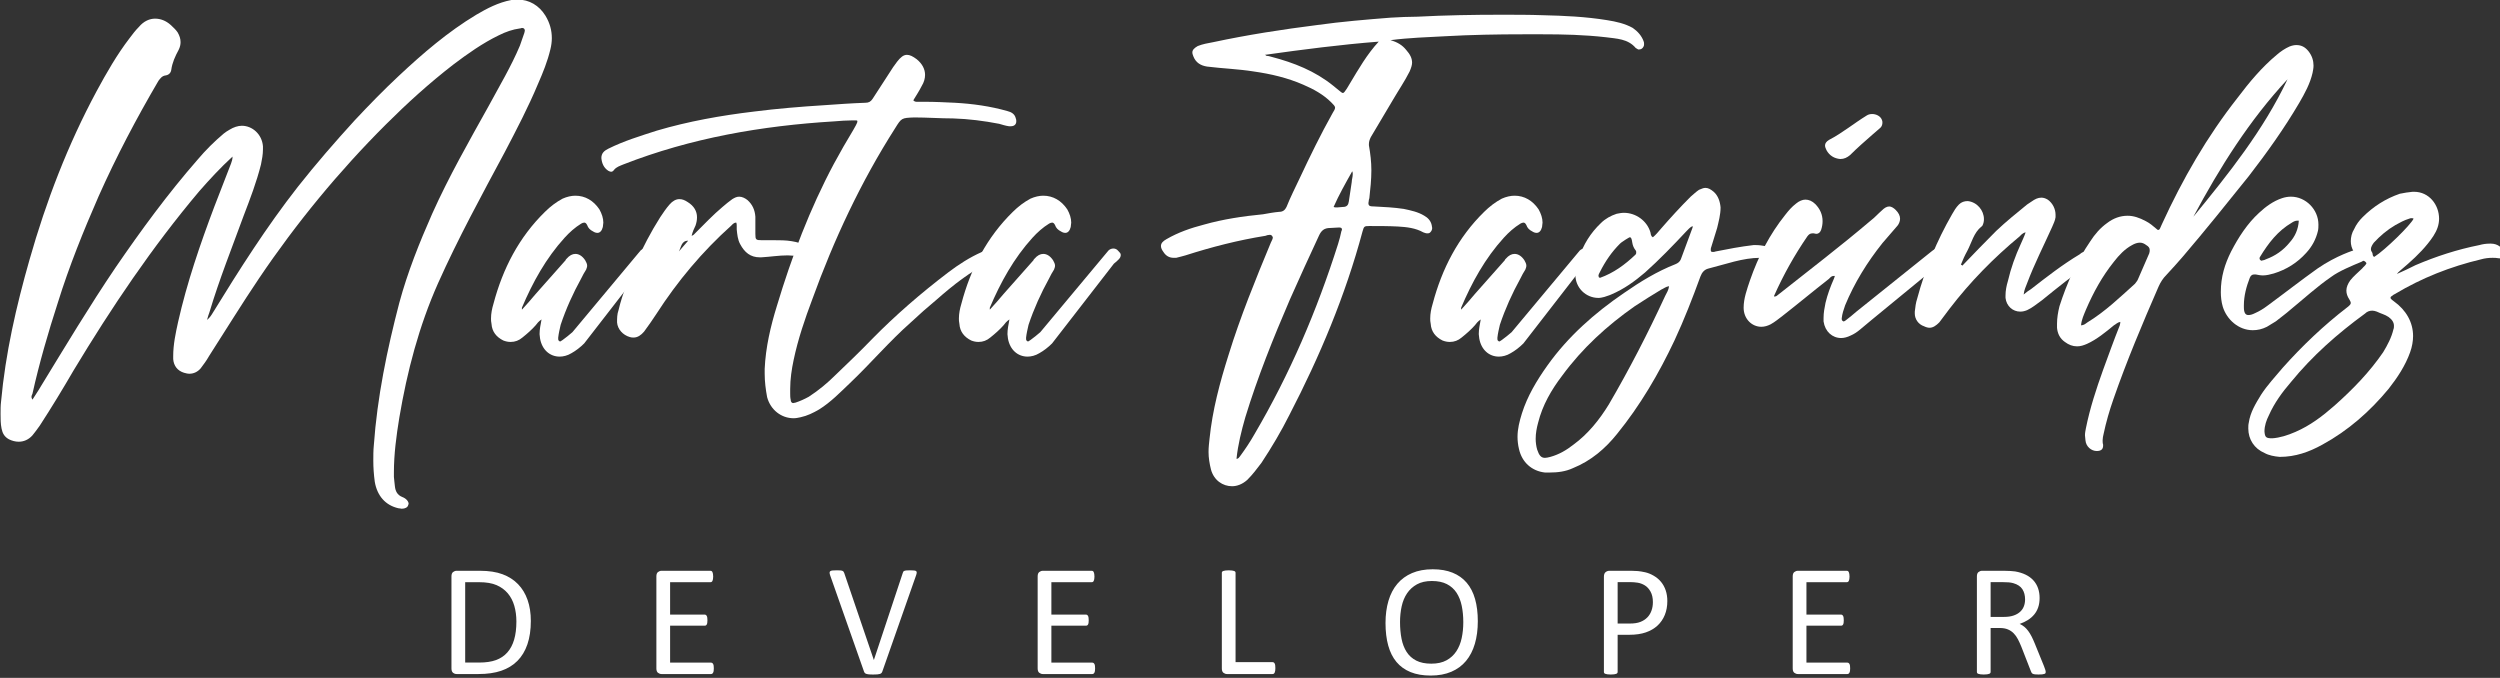 <?xml version="1.0" encoding="UTF-8" standalone="no"?>
<!DOCTYPE svg PUBLIC "-//W3C//DTD SVG 1.1//EN" "http://www.w3.org/Graphics/SVG/1.1/DTD/svg11.dtd">
<svg width="638" height="173" viewBox="0 0 638 173" version="1.1" xmlns="http://www.w3.org/2000/svg" xmlns:xlink="http://www.w3.org/1999/xlink" xml:space="preserve" xmlns:serif="http://www.serif.com/" style="fill-rule:evenodd;clip-rule:evenodd;stroke-linejoin:round;stroke-miterlimit:2;" fill="white">
    <rect x="0" y="0" width="638" height="173" fill="#333333" stroke="none"/>
    <g transform="matrix(1,0,0,1,-3015.11,-494.763)">
        <g transform="matrix(0.639,0,0,1,2959.69,419.434)">
            <g transform="matrix(0.632,0,0,0.34,-162.895,-1.389)">
                <path d="M541.927,343.162C541.927,345.731 541.307,346.833 540.998,348.301C537.588,358.948 533.869,369.961 530.46,380.608C521.472,408.876 513.104,437.878 507.526,467.248C505.976,475.691 504.426,484.135 504.426,492.946L504.426,495.149C504.736,500.288 507.216,503.959 511.245,505.428C512.484,505.795 513.414,506.162 514.654,506.162C517.443,506.162 519.923,504.694 521.782,502.124C523.642,499.187 525.501,496.25 527.051,492.946C537.588,473.489 547.816,453.664 558.663,434.574C582.217,393.09 609.181,354.175 638.934,318.932C652.26,303.146 666.207,288.094 681.393,274.143C690.381,266.067 699.989,257.99 710.216,252.116C714.555,249.546 718.894,247.711 723.543,246.977C724.163,246.977 724.473,246.61 724.783,246.61C726.022,246.61 726.642,247.344 726.642,248.812C726.642,249.179 726.332,249.546 726.332,250.281C725.403,253.585 724.473,256.522 723.543,259.826C717.964,275.612 710.526,290.297 703.708,305.348C691.311,331.781 678.604,358.213 668.067,386.114C660.009,407.774 652.57,429.801 647.302,452.93C639.554,488.173 633.355,523.784 631.186,560.128C630.876,563.8 630.876,567.838 630.876,571.509C630.876,576.649 631.186,581.788 631.805,587.295C633.355,597.942 638.624,604.917 646.682,607.12C647.612,607.12 648.231,607.487 648.851,607.487C651.021,607.487 652.57,606.385 652.88,604.917C652.88,604.55 653.19,604.183 653.19,603.816C653.19,601.98 651.641,599.777 649.161,598.676C646.062,597.207 644.822,594.27 644.512,590.599C644.202,588.397 644.202,586.194 643.892,583.624L643.892,580.32C643.892,566.369 645.442,552.786 647.302,539.203C652.26,504.326 659.699,470.552 671.786,438.245C684.493,404.47 699.369,372.164 713.935,339.858C721.374,322.97 728.812,306.083 735.01,288.461C738.109,280.017 740.899,271.941 742.758,262.763C743.378,259.826 743.688,256.889 743.688,254.319C743.688,248.445 742.448,242.938 739.659,237.432C735.63,229.722 729.432,225.317 721.993,225.317C720.754,225.317 719.204,225.317 717.964,225.684C709.906,227.519 702.778,231.925 695.96,236.697C677.984,249.546 662.178,265.7 646.992,282.587C637.384,293.234 628.086,304.614 619.098,315.995C606.702,332.148 594.614,348.668 583.147,365.923C563.312,396.027 546.266,427.966 529.53,460.272C528.601,462.108 527.671,463.943 525.811,465.779C526.431,463.209 526.741,461.741 527.361,459.905C533.559,435.308 541.617,411.446 549.056,387.216C553.085,374.734 557.114,362.252 559.903,349.035C560.523,345.364 561.143,341.693 561.143,337.655L561.143,335.452C560.523,326.274 554.324,320.033 547.816,320.033C545.336,320.033 542.547,321.135 540.068,322.97C538.828,323.704 537.588,324.806 536.349,325.907C530.46,331.781 524.881,338.389 519.923,345.364C501.017,371.063 484.281,398.229 468.165,426.13C451.429,455.5 436.243,485.603 420.747,515.707C419.197,519.011 417.338,521.948 415.478,525.619C415.168,524.885 414.858,524.151 414.858,523.784C414.858,522.682 415.168,521.948 415.478,521.214C419.817,498.085 425.396,475.324 431.594,452.563C438.722,425.396 447.71,398.964 457.318,372.898C468.475,343.162 481.182,314.526 495.129,286.258C496.368,284.423 497.298,282.587 499.778,282.22C501.637,281.853 502.877,280.384 503.187,278.182C503.807,272.675 505.666,267.902 507.836,263.13C508.765,260.927 509.075,259.092 509.075,257.256C509.075,254.686 508.455,252.483 507.216,249.914C505.976,247.711 504.426,246.242 502.877,244.407C499.778,241.103 496.368,239.634 492.959,239.634C489.55,239.634 485.831,241.47 482.732,245.875C480.562,248.445 478.703,251.382 476.843,254.319C468.785,266.801 462.277,280.384 456.078,293.968C437.793,334.351 424.156,376.569 413.619,420.624C405.251,455.5 398.432,490.743 395.643,527.088C395.333,530.025 395.333,532.962 395.333,536.266C395.333,539.937 395.333,543.608 395.953,547.279C396.573,550.95 397.812,553.52 400.602,555.356C402.461,556.457 404.631,557.192 406.8,557.192C409.9,557.192 412.999,555.723 415.478,552.419C417.028,550.216 418.577,547.646 420.127,545.077C427.565,531.493 434.693,517.543 441.512,503.592C465.376,456.601 491.1,411.078 520.852,369.227C527.361,360.416 534.179,351.605 541.927,343.162Z" style="fill-rule:nonzero;"/>
                <path d="M724.783,458.07L724.783,456.601C731.601,437.511 739.969,419.522 751.746,404.103C754.845,400.065 758.255,396.394 762.284,393.457C762.903,393.09 763.523,392.723 764.143,392.723C764.763,392.723 765.383,393.09 766.003,394.558C766.623,396.761 767.862,398.229 769.722,399.331C770.652,400.065 771.581,400.432 772.511,400.432C774.061,400.432 775.3,398.964 775.92,396.027C775.92,394.925 776.23,393.824 776.23,392.723C776.23,389.418 775.3,386.114 773.751,382.81C770.032,376.202 764.763,372.531 758.564,372.531C756.085,372.531 753.296,373.265 750.506,374.734C746.477,377.304 742.758,380.608 739.349,384.646C722.923,403.736 712.696,427.232 706.807,453.664C705.877,457.335 705.257,461.007 705.257,464.678C705.257,465.779 705.257,467.248 705.567,468.716C705.877,474.59 708.667,478.628 713.006,481.198C714.555,481.932 716.105,482.299 717.654,482.299C720.444,482.299 722.923,481.198 725.093,478.995C728.192,476.058 730.981,473.121 733.461,469.817C734.39,468.349 735.32,466.88 737.18,465.412C736.56,469.45 735.94,472.754 735.94,476.425C735.94,477.527 736.25,478.628 736.25,479.73C737.49,488.173 742.448,493.313 748.647,493.313C750.816,493.313 753.606,492.579 756.085,490.743C758.874,488.908 761.664,486.338 764.143,483.401L803.194,423.56C804.433,422.459 805.363,421.358 806.293,420.256C807.223,419.155 807.533,418.054 807.533,416.952C807.533,415.851 806.913,415.117 805.983,414.015C805.053,412.547 803.813,412.18 802.884,412.18C801.954,412.18 800.714,412.547 799.784,413.648L756.705,474.957C754.535,477.16 752.676,478.995 750.506,480.831C749.887,481.198 749.267,481.932 748.957,481.932C748.647,481.932 748.647,481.932 748.337,481.565C747.717,481.198 747.717,480.464 747.717,480.097L747.717,478.995C748.027,475.691 748.647,472.754 749.267,469.45C752.676,457.335 757.015,445.955 762.284,434.574C763.213,432.371 764.143,430.169 765.383,427.966C765.693,426.865 766.003,426.13 766.003,425.029C766.003,423.56 765.383,422.459 764.763,420.991C762.903,417.687 760.734,416.218 758.564,416.218C756.705,416.218 754.845,417.319 752.986,419.889C752.676,420.256 752.366,420.624 752.366,420.991C746.168,429.434 739.659,437.878 733.461,446.322C730.671,450.36 727.882,454.031 724.783,458.07Z" style="fill-rule:nonzero;"/>
                <path d="M860.22,392.723C860.53,393.457 860.53,394.558 860.53,395.292L860.53,397.862C860.84,401.533 861.149,405.572 862.699,408.876C865.488,415.117 869.208,418.788 875.096,418.788L876.026,418.788C881.605,418.421 887.183,417.319 892.762,417.319C895.861,417.687 898.65,417.687 901.75,417.687C903.609,417.319 904.849,416.585 904.849,414.75C904.849,414.015 904.539,413.281 904.229,412.547C903.609,410.344 902.06,408.876 900.2,408.142C898.65,407.407 897.101,407.04 895.241,406.673C891.522,405.939 887.803,405.939 884.084,405.939L876.336,405.939C872.617,405.939 872.307,405.572 872.307,401.166L872.307,388.317C871.997,383.177 870.447,379.139 867.348,375.835C865.798,374.367 863.939,373.265 862.079,373.265C860.53,373.265 859.29,374 857.74,375.101C855.571,376.936 853.711,378.772 851.542,380.975C845.653,386.849 840.075,393.824 834.496,400.432C833.876,401.166 833.256,402.268 832.017,402.635C832.636,399.698 833.566,397.128 834.496,394.925C835.116,392.723 835.426,390.887 835.426,388.684C835.426,384.279 833.566,380.241 829.537,377.304C827.678,375.835 826.128,375.101 824.268,375.101C822.099,375.101 819.93,376.569 818.07,379.139C815.901,382.076 814.041,385.38 812.181,388.684C806.293,399.698 801.334,411.078 796.685,423.193C792.346,434.574 788.317,445.955 785.838,458.437C784.908,461.374 784.908,464.678 784.908,467.615C785.218,472.754 788.627,477.16 792.966,478.628C793.896,478.995 794.516,478.995 795.446,478.995C797.925,478.995 800.094,477.16 801.954,474.59C804.743,470.184 807.223,465.779 809.702,461.374C823.029,436.777 838.835,414.383 857.12,394.925C857.74,394.191 858.67,392.723 860.22,392.723ZM829.847,406.306C827.988,408.876 825.818,411.813 823.959,414.383C825.508,411.078 825.508,406.306 829.847,406.306Z" style="fill-rule:nonzero;"/>
                <path d="M972.102,300.943C973.962,297.272 975.822,293.968 977.371,290.297C978.921,287.36 979.541,284.423 979.541,281.853C979.541,277.447 977.681,273.409 974.272,270.105C971.793,267.902 969.933,266.801 968.073,266.801C965.904,266.801 964.044,268.637 961.875,271.941C960.945,273.409 960.325,274.51 959.396,275.979C955.057,284.056 950.718,291.765 946.379,299.842C945.139,302.044 943.899,302.779 941.73,302.779C933.052,303.146 924.374,303.88 915.696,304.614C900.82,305.716 885.943,307.184 871.377,309.387C850.612,312.324 829.847,316.729 810.012,323.704C799.475,327.743 789.247,331.414 779.329,337.288C776.85,338.756 774.99,340.592 774.99,344.263C775.3,348.301 776.54,351.605 779.329,353.808C779.949,354.175 780.569,354.542 781.189,354.542C781.809,354.542 782.429,354.175 783.049,353.074C784.598,350.871 786.768,350.137 788.937,349.035C831.707,329.211 876.336,320.033 922.205,316.729C925.924,316.362 929.953,315.995 933.672,315.995L935.531,315.995C936.461,315.995 936.771,315.995 936.771,316.729C936.771,317.463 936.461,318.198 935.841,319.666C935.221,320.767 934.912,321.869 934.292,322.97C929.953,331.414 925.924,339.858 921.895,348.668C906.708,382.443 895.241,418.421 885.943,455.133C881.914,470.552 878.815,486.338 878.195,502.491L878.195,506.162C878.195,512.036 878.815,517.91 879.745,523.784C881.914,533.329 888.733,539.57 896.481,539.57C898.03,539.57 899.27,539.203 900.82,538.836C905.159,537.734 908.878,535.532 912.597,532.962C920.035,527.455 925.924,520.113 932.122,513.137C945.139,498.453 956.916,481.932 970.553,467.615C975.822,461.741 981.09,456.234 986.669,450.727C997.206,439.714 1008.05,429.434 1020.76,422.092C1021.07,421.725 1021.69,421.725 1022,421.358C1023.24,420.256 1023.55,419.522 1023.55,418.421C1023.55,417.319 1023.24,416.218 1022.31,415.484C1021.07,414.383 1019.83,413.648 1018.59,413.648C1017.66,413.648 1016.73,414.015 1015.49,414.75C1007.74,418.788 1000.62,424.295 994.107,430.169C977.061,445.588 960.945,462.108 946.069,480.097C938.631,489.275 930.882,498.085 923.134,506.896C917.866,513.137 912.287,518.644 906.089,523.417C903.299,525.252 900.51,526.721 897.721,527.822C897.101,527.822 896.791,528.189 896.171,528.189C895.241,528.189 894.621,527.088 894.621,525.619C894.311,524.151 894.311,522.315 894.311,520.847L894.311,517.543C894.311,510.2 895.241,502.858 896.481,495.883C899.27,480.097 903.609,465.045 908.258,450.36C921.895,405.572 938.941,362.252 960.635,321.869C964.664,314.159 964.664,314.159 972.722,313.792C980.78,313.792 989.148,314.526 997.206,314.526C1007.12,314.893 1016.73,316.362 1026.34,318.565C1028.51,319.299 1030.37,320.033 1032.54,320.4L1033.78,320.4C1035.95,320.4 1037.19,318.932 1037.19,316.729C1037.19,315.995 1037.19,315.261 1036.88,314.526C1036.26,311.222 1034.09,309.754 1031.61,309.02C1020.76,305.348 1009.6,303.513 998.446,302.779C991.938,302.411 985.739,302.044 979.231,302.044L974.582,302.044C973.652,302.044 973.032,302.044 972.102,300.943Z" style="fill-rule:nonzero;"/>
                <path d="M1020.45,458.07L1020.45,456.601C1027.27,437.511 1035.64,419.522 1047.41,404.103C1050.51,400.065 1053.92,396.394 1057.95,393.457C1058.57,393.09 1059.19,392.723 1059.81,392.723C1060.43,392.723 1061.05,393.09 1061.67,394.558C1062.29,396.761 1063.53,398.229 1065.39,399.331C1066.32,400.065 1067.25,400.432 1068.18,400.432C1069.73,400.432 1070.97,398.964 1071.59,396.027C1071.59,394.925 1071.9,393.824 1071.9,392.723C1071.9,389.418 1070.97,386.114 1069.42,382.81C1065.7,376.202 1060.43,372.531 1054.23,372.531C1051.75,372.531 1048.96,373.265 1046.17,374.734C1042.14,377.304 1038.43,380.608 1035.02,384.646C1018.59,403.736 1008.36,427.232 1002.48,453.664C1001.55,457.335 1000.93,461.007 1000.93,464.678C1000.93,465.779 1000.93,467.248 1001.24,468.716C1001.55,474.59 1004.34,478.628 1008.67,481.198C1010.22,481.932 1011.77,482.299 1013.32,482.299C1016.11,482.299 1018.59,481.198 1020.76,478.995C1023.86,476.058 1026.65,473.121 1029.13,469.817C1030.06,468.349 1030.99,466.88 1032.85,465.412C1032.23,469.45 1031.61,472.754 1031.61,476.425C1031.61,477.527 1031.92,478.628 1031.92,479.73C1033.16,488.173 1038.12,493.313 1044.32,493.313C1046.48,493.313 1049.27,492.579 1051.75,490.743C1054.54,488.908 1057.33,486.338 1059.81,483.401L1098.86,423.56C1100.1,422.459 1101.03,421.358 1101.96,420.256C1102.89,419.155 1103.2,418.054 1103.2,416.952C1103.2,415.851 1102.58,415.117 1101.65,414.015C1100.72,412.547 1099.48,412.18 1098.55,412.18C1097.62,412.18 1096.38,412.547 1095.45,413.648L1052.37,474.957C1050.2,477.16 1048.34,478.995 1046.17,480.831C1045.56,481.198 1044.93,481.932 1044.62,481.932C1044.32,481.932 1044.32,481.932 1044.01,481.565C1043.38,481.198 1043.38,480.464 1043.38,480.097L1043.38,478.995C1043.69,475.691 1044.32,472.754 1044.93,469.45C1048.34,457.335 1052.68,445.955 1057.95,434.574C1058.88,432.371 1059.81,430.169 1061.05,427.966C1061.36,426.865 1061.67,426.13 1061.67,425.029C1061.67,423.56 1061.05,422.459 1060.43,420.991C1058.57,417.687 1056.4,416.218 1054.23,416.218C1052.37,416.218 1050.51,417.319 1048.65,419.889C1048.34,420.256 1048.03,420.624 1048.03,420.991C1041.84,429.434 1035.33,437.878 1029.13,446.322C1026.34,450.36 1023.55,454.031 1020.45,458.07Z" style="fill-rule:nonzero;"/>
                <path d="M1273.66,255.787C1285.44,253.952 1296.9,253.585 1308.06,252.851C1324.49,251.749 1341.22,251.382 1357.96,251.382L1369.43,251.382C1382.75,251.382 1396.08,251.749 1409.72,253.585C1416.53,254.686 1423.66,254.686 1428.62,261.661C1429.24,262.028 1429.55,262.396 1430.17,262.763L1430.79,262.763C1432.03,262.763 1432.96,262.028 1433.58,260.56C1433.89,259.826 1433.89,259.459 1433.89,258.724C1433.89,257.99 1433.89,257.256 1433.58,256.522C1432.34,252.483 1429.86,249.179 1426.76,246.61C1421.8,243.305 1416.22,241.837 1410.34,240.736C1397.01,238.166 1383.37,237.432 1370.05,237.064C1361.37,236.697 1352.38,236.697 1343.7,236.697C1326.04,236.697 1308.37,237.064 1290.7,238.166C1285.13,238.166 1279.24,238.533 1273.66,238.9C1258.16,240.368 1242.98,241.837 1227.48,244.407C1205.48,247.711 1183.47,251.749 1161.78,257.256C1158.37,257.99 1154.96,258.724 1151.86,260.193C1149.69,261.661 1148.45,263.13 1148.45,264.965C1148.45,266.067 1148.76,266.801 1149.07,267.902C1150.62,272.675 1153.72,274.878 1157.75,275.612C1167.66,277.08 1177.58,277.447 1187.19,279.283C1198.04,281.119 1208.58,284.056 1218.49,289.195C1225,292.499 1231.2,296.538 1236.16,302.411C1237.71,304.247 1238.64,305.348 1238.64,306.45C1238.64,307.551 1238.02,308.652 1237.09,310.488C1229.65,326.274 1222.83,342.794 1216.32,359.315C1213.53,366.29 1210.43,373.632 1207.95,380.975C1207.03,383.177 1205.79,384.646 1203.31,384.646C1199.9,385.013 1196.49,385.747 1193.08,386.482C1180.37,387.95 1167.98,390.153 1155.89,394.191C1147.52,396.761 1139.46,400.065 1132.02,405.205C1129.85,406.673 1128.61,408.142 1128.61,410.344C1128.61,411.813 1129.23,413.281 1130.16,414.75C1131.71,417.687 1133.88,419.155 1136.67,419.155L1138.22,419.155C1140.39,418.421 1142.25,418.054 1144.11,417.319C1160.54,411.078 1177.27,405.939 1194.63,402.635C1195.25,402.268 1196.49,401.901 1197.42,401.901C1198.04,401.901 1198.66,402.268 1198.97,403.002C1199.28,403.369 1199.28,403.736 1199.28,404.103C1199.28,405.205 1198.35,406.673 1198.04,407.774C1188.43,435.308 1178.82,463.209 1171.38,491.844C1165.81,512.77 1161.16,533.329 1159.3,554.989C1158.99,558.293 1158.68,561.597 1158.68,564.901C1158.68,569.306 1159.3,573.712 1160.23,578.117C1162.09,586.194 1167.66,590.599 1173.55,590.599C1176.65,590.599 1180.06,589.131 1183.16,585.827C1186.57,581.788 1189.36,577.383 1192.15,572.978C1198.66,561.23 1204.55,549.482 1209.81,537C1229.03,492.946 1245.15,447.423 1255.99,399.331C1256.92,395.659 1256.92,395.292 1260.33,395.292C1266.22,395.292 1272.42,395.292 1278.31,395.659C1283.89,396.027 1289.46,396.761 1294.42,400.065C1295.35,400.432 1295.97,400.799 1296.9,400.799C1297.52,400.799 1298.14,400.799 1298.76,400.065C1299.69,398.964 1300,397.862 1300,396.761C1300,396.027 1299.69,395.292 1299.69,394.558C1299.07,391.254 1297.21,389.051 1295.04,387.583C1291.02,384.646 1286.37,383.545 1282.03,382.443C1275.83,381.342 1269.63,380.975 1263.43,380.608C1260.64,380.608 1259.71,380.241 1259.71,378.038C1259.71,377.304 1260.02,376.569 1260.02,375.468C1260.02,375.101 1260.33,374.734 1260.33,374C1260.95,367.391 1261.57,360.416 1261.57,353.441C1261.57,347.2 1260.95,340.959 1260.02,334.718L1260.02,333.617C1260.02,331.781 1260.64,329.945 1261.26,328.477C1265.91,319.299 1270.56,309.754 1275.21,300.576C1278.62,293.601 1282.65,286.625 1285.75,279.283C1286.68,276.713 1287.3,274.51 1287.3,272.675C1287.3,269.371 1286.06,266.434 1283.58,263.13C1281.1,259.459 1278,257.256 1273.66,255.787ZM1176.34,570.041C1177.27,559.394 1179.44,549.115 1181.92,538.836C1189.67,508.732 1199.59,479.362 1210.12,450.36C1216.01,434.574 1222.21,418.421 1228.41,402.635C1229.96,398.596 1231.82,396.761 1235.54,396.761C1237.4,396.761 1239.26,396.394 1241.12,396.394C1242.36,396.394 1242.98,396.761 1242.98,397.862C1242.98,398.229 1242.98,398.596 1242.67,398.964C1242.05,402.268 1241.43,405.572 1240.5,408.876C1227.17,458.804 1210.12,506.162 1187.81,551.318C1185.02,557.192 1181.92,562.698 1178.51,568.205C1177.89,568.939 1177.58,570.041 1176.34,570.041ZM1266.22,256.889C1258.78,266.434 1253.51,277.447 1247.93,288.461C1247.32,289.562 1246.69,291.031 1246.08,292.132C1244.84,294.335 1244.22,295.436 1243.6,295.436C1242.98,295.436 1242.36,294.702 1240.81,293.234C1239.57,292.132 1238.64,291.031 1237.4,289.929C1225.93,278.916 1212.6,272.675 1198.35,268.269C1197.42,267.902 1196.18,267.535 1195.25,267.535C1194.94,267.168 1194.94,267.168 1194.32,266.801C1218.49,262.763 1242.36,259.092 1266.22,256.889ZM1237.71,380.975C1241.12,371.797 1245.15,363.353 1249.49,354.175C1249.8,354.909 1249.8,355.644 1249.8,356.378C1249.8,358.581 1249.17,360.416 1249.17,362.252C1248.56,367.024 1247.93,371.797 1247.32,376.936C1247.01,379.506 1246.08,380.975 1243.6,380.975C1242.36,380.975 1241.12,381.342 1239.88,381.342C1239.26,381.342 1238.33,381.342 1237.71,380.975Z" style="fill-rule:nonzero;"/>
                <path d="M1318.29,458.07L1318.29,456.601C1325.11,437.511 1333.47,419.522 1345.25,404.103C1348.35,400.065 1351.76,396.394 1355.79,393.457C1356.41,393.09 1357.03,392.723 1357.65,392.723C1358.27,392.723 1358.89,393.09 1359.51,394.558C1360.13,396.761 1361.37,398.229 1363.23,399.331C1364.16,400.065 1365.09,400.432 1366.02,400.432C1367.57,400.432 1368.81,398.964 1369.43,396.027C1369.43,394.925 1369.74,393.824 1369.74,392.723C1369.74,389.418 1368.81,386.114 1367.26,382.81C1363.54,376.202 1358.27,372.531 1352.07,372.531C1349.59,372.531 1346.8,373.265 1344.01,374.734C1339.98,377.304 1336.26,380.608 1332.85,384.646C1316.43,403.736 1306.2,427.232 1300.31,453.664C1299.38,457.335 1298.76,461.007 1298.76,464.678C1298.76,465.779 1298.76,467.248 1299.07,468.716C1299.38,474.59 1302.17,478.628 1306.51,481.198C1308.06,481.932 1309.61,482.299 1311.16,482.299C1313.95,482.299 1316.43,481.198 1318.6,478.995C1321.7,476.058 1324.49,473.121 1326.97,469.817C1327.9,468.349 1328.83,466.88 1330.68,465.412C1330.07,469.45 1329.44,472.754 1329.44,476.425C1329.44,477.527 1329.76,478.628 1329.76,479.73C1331,488.173 1335.95,493.313 1342.15,493.313C1344.32,493.313 1347.11,492.579 1349.59,490.743C1352.38,488.908 1355.17,486.338 1357.65,483.401L1396.7,423.56C1397.94,422.459 1398.87,421.358 1399.8,420.256C1400.73,419.155 1401.04,418.054 1401.04,416.952C1401.04,415.851 1400.42,415.117 1399.49,414.015C1398.56,412.547 1397.32,412.18 1396.39,412.18C1395.46,412.18 1394.22,412.547 1393.29,413.648L1350.21,474.957C1348.04,477.16 1346.18,478.995 1344.01,480.831C1343.39,481.198 1342.77,481.932 1342.46,481.932C1342.15,481.932 1342.15,481.932 1341.84,481.565C1341.22,481.198 1341.22,480.464 1341.22,480.097L1341.22,478.995C1341.53,475.691 1342.15,472.754 1342.77,469.45C1346.18,457.335 1350.52,445.955 1355.79,434.574C1356.72,432.371 1357.65,430.169 1358.89,427.966C1359.2,426.865 1359.51,426.13 1359.51,425.029C1359.51,423.56 1358.89,422.459 1358.27,420.991C1356.41,417.687 1354.24,416.218 1352.07,416.218C1350.21,416.218 1348.35,417.319 1346.49,419.889C1346.18,420.256 1345.87,420.624 1345.87,420.991C1339.67,429.434 1333.16,437.878 1326.97,446.322C1324.18,450.36 1321.39,454.031 1318.29,458.07Z" style="fill-rule:nonzero;"/>
                <path d="M1464.57,395.292L1464.57,396.394C1462.09,404.47 1459.61,412.18 1457.13,420.256C1456.51,422.092 1455.28,423.193 1453.73,423.928C1441.95,429.434 1431.41,437.144 1421.18,445.588C1402.59,460.639 1385.85,478.261 1372.84,499.921C1366.02,511.302 1360.13,523.05 1356.72,535.899C1355.17,541.773 1353.93,547.646 1353.93,553.52C1353.93,556.457 1354.24,559.761 1354.86,562.698C1356.72,572.61 1362.92,579.219 1371.29,580.32L1374.07,580.32C1379.34,580.32 1384.3,579.586 1388.95,577.016C1400.42,571.509 1409.41,562.331 1416.84,551.318C1431.41,530.025 1443.19,506.162 1453.11,481.198C1459.3,465.412 1464.57,449.259 1469.53,433.106C1470.46,430.169 1472.01,427.966 1474.49,427.232C1485.65,423.928 1496.18,419.155 1507.34,419.155C1509.51,419.155 1511.37,419.155 1513.54,419.522C1515.09,419.522 1516.33,418.421 1516.33,416.952C1516.33,416.218 1516.02,415.851 1515.71,415.117C1514.78,412.547 1512.61,411.078 1510.44,410.344C1508.58,409.977 1506.72,409.61 1504.86,409.61L1503,409.61C1494.94,410.711 1486.89,412.547 1479.14,414.383C1478.52,414.75 1477.9,414.75 1477.28,414.75C1476.35,414.75 1476.04,414.383 1476.04,413.281C1476.04,412.914 1476.04,411.813 1476.35,411.078L1480.07,396.761C1481,391.988 1482.24,386.849 1482.24,381.342C1481.93,376.936 1480.69,372.531 1477.9,369.594C1476.04,367.759 1474.49,366.657 1472.63,366.657C1471.39,366.657 1470.15,367.391 1468.6,368.126C1466.74,369.594 1465.19,371.43 1463.33,373.265C1456.82,380.975 1450.63,389.051 1444.43,397.495C1442.88,399.698 1441.33,401.901 1439.47,403.736C1437.92,402.635 1438.23,401.166 1437.92,400.065C1435.75,391.254 1428.62,385.38 1421.18,385.38C1419.63,385.38 1418.08,385.747 1416.53,386.114C1412.82,387.583 1409.41,389.786 1406.62,393.09C1400.11,400.432 1395.46,409.243 1392.67,419.522C1391.43,422.826 1390.81,426.497 1390.5,430.169L1390.5,432.004C1390.5,441.549 1397.01,449.259 1405.07,449.259C1406.31,449.259 1407.55,448.892 1408.79,448.525C1410.34,447.79 1411.88,447.423 1413.12,446.689C1421.18,442.651 1428,436.777 1434.51,430.169C1443.5,420.624 1452.17,409.977 1460.54,399.331C1461.78,397.862 1462.71,396.394 1464.57,395.292ZM1449.7,440.448C1449.39,443.385 1448.15,445.588 1447.22,447.79C1436.37,475.691 1424.59,502.858 1411.58,529.291C1405.69,540.671 1398.56,551.318 1389.26,559.394C1384.92,563.433 1380.27,566.737 1374.69,568.572C1373.45,568.939 1372.21,569.306 1371.29,569.306C1368.81,569.306 1367.57,567.471 1366.33,563.065C1365.71,560.496 1365.4,557.559 1365.4,554.989C1365.4,550.95 1366.02,546.912 1366.95,542.874C1369.74,529.658 1375.31,518.277 1382.13,507.631C1394.84,487.072 1410.34,470.184 1428,455.5C1433.58,451.094 1439.16,447.056 1444.74,443.018C1446.29,442.284 1447.53,440.815 1449.7,440.448ZM1405.38,433.84C1405.38,433.473 1405.07,433.106 1405.07,432.738C1405.07,431.637 1405.69,430.536 1406,429.801C1409.41,421.725 1413.43,414.75 1418.7,408.509C1419.63,407.407 1420.87,406.673 1422.11,405.572C1423.66,404.47 1424.59,403.736 1424.9,403.736C1425.83,403.736 1426.14,405.205 1426.45,407.774C1426.76,409.977 1427.38,411.813 1428.62,413.648C1428.93,414.015 1428.93,414.75 1428.93,415.117C1428.93,415.851 1428.93,416.218 1428.31,416.952C1421.8,424.295 1414.67,430.536 1406,434.207C1406,434.207 1405.69,433.84 1405.38,433.84Z" style="fill-rule:nonzero;"/>
                <path d="M1553.83,432.738L1554.45,432.738C1554.14,433.84 1554.14,434.207 1553.83,434.941C1551.66,440.815 1549.8,446.689 1548.56,452.93C1547.94,456.601 1547.32,460.272 1547.32,464.311L1547.32,466.88C1548.25,474.59 1552.9,479.362 1558.48,479.362C1560.34,479.362 1562.51,478.628 1564.37,477.527C1566.54,476.425 1568.4,474.957 1570.26,473.121C1570.26,473.121 1574.9,468.349 1616.43,427.966C1618.61,425.763 1620.77,423.56 1622.63,421.358C1623.56,419.889 1624.18,418.788 1624.18,417.319C1624.18,415.851 1623.25,414.383 1621.7,413.281C1620.77,412.547 1619.85,412.18 1619.23,412.18C1617.99,412.18 1617.06,412.914 1615.51,414.383L1568.09,459.538C1565.92,461.741 1563.75,463.943 1561.27,466.146C1560.96,466.513 1560.34,466.88 1560.03,466.88C1559.72,466.88 1559.72,466.88 1559.41,466.513C1558.79,466.146 1558.79,465.412 1558.79,464.678C1559.1,461.007 1560.03,458.07 1560.96,454.766C1566.85,437.878 1574.9,422.459 1584.51,408.142C1587.61,403.736 1591.02,399.331 1594.12,394.925C1595.05,393.457 1595.67,391.621 1595.67,389.786C1595.67,387.583 1594.74,385.38 1592.88,383.177C1591.64,381.709 1590.09,380.608 1588.85,380.608C1587.3,380.608 1585.75,381.709 1584.2,383.545C1581.72,386.114 1579.55,389.051 1577.08,391.254C1558.17,410.344 1538.33,428.333 1518.81,446.689C1517.88,447.423 1517.57,448.157 1516.64,448.157L1516.02,448.157L1516.02,447.79C1521.91,432.004 1529.04,416.952 1537.1,403.002C1538.02,401.533 1538.95,400.799 1540.19,400.799L1541.12,400.799C1541.74,400.799 1542.05,401.166 1542.67,401.166C1544.22,401.166 1545.15,400.065 1545.77,398.229C1546.39,396.027 1546.7,393.824 1546.7,391.621C1546.7,386.849 1545.15,382.443 1542.05,378.772C1540.19,376.569 1538.02,375.468 1535.86,375.468C1534,375.468 1531.83,376.569 1529.97,378.405C1527.18,380.975 1525.32,383.545 1523.15,386.849C1513.23,401.533 1506.1,418.054 1500.83,436.042C1498.97,442.651 1496.81,449.626 1496.81,456.601C1496.81,465.045 1502.07,470.919 1507.96,470.919C1510.13,470.919 1511.99,470.184 1513.85,469.083C1516.64,467.248 1518.81,465.045 1521.29,462.842C1531.21,453.664 1540.81,444.119 1550.73,434.941C1551.66,433.84 1552.28,432.738 1553.83,432.738ZM1557.86,344.997C1560.34,344.997 1562.2,343.896 1564.06,342.06C1568.71,336.553 1573.67,331.414 1578.62,326.274C1580.17,324.806 1581.72,322.97 1583.27,321.502C1584.2,320.4 1584.51,318.932 1584.51,317.83C1584.51,317.096 1584.51,316.362 1584.2,315.628C1583.27,312.691 1580.48,311.222 1578.01,311.222C1576.77,311.222 1575.53,311.589 1574.6,312.324C1566.54,318.198 1559.1,325.54 1550.73,330.68C1549.18,331.781 1548.25,333.249 1548.25,334.718C1548.25,335.819 1548.56,336.921 1549.18,338.389C1551.04,342.427 1554.14,344.63 1557.86,344.997Z" style="fill-rule:nonzero;"/>
                <path d="M1635.03,425.029C1634.72,424.662 1634.41,424.295 1634.1,424.295C1635.34,420.624 1636.58,417.319 1638.13,414.015C1640.92,407.774 1642.16,400.432 1647.12,395.659C1647.43,395.659 1647.43,395.292 1647.74,394.925C1648.36,393.457 1648.67,391.988 1648.67,390.153C1648.67,383.545 1644.33,377.304 1638.44,376.569C1636.27,376.569 1634.41,377.304 1632.86,379.139C1631,381.342 1629.76,383.912 1628.52,386.482C1618.91,406.306 1611.48,427.599 1606.52,449.626C1605.59,452.93 1605.28,456.234 1604.97,459.538L1604.97,461.007C1604.97,465.045 1607.14,469.083 1610.86,470.552C1612.1,471.286 1613.34,471.653 1614.27,471.653C1616.43,471.653 1618.3,470.184 1620.46,467.615C1622.63,464.311 1624.8,460.639 1626.97,457.335C1639.99,437.144 1654.87,419.155 1671.29,403.002C1672.22,401.901 1673.15,400.432 1675.01,400.065C1674.08,403.369 1672.84,406.306 1671.91,408.876C1668.5,417.687 1665.71,426.865 1663.85,436.41C1662.92,440.081 1662.3,443.752 1662.3,447.423L1662.3,449.259C1662.92,455.5 1666.95,459.538 1671.6,459.538C1673.15,459.538 1674.39,459.171 1675.94,458.437C1679.35,456.601 1682.14,453.664 1685.24,451.094C1695.16,441.549 1705.07,432.004 1715.61,423.56C1716.23,423.193 1716.85,422.459 1717.47,422.092C1718.4,420.991 1719.02,419.889 1719.02,418.788C1719.02,418.054 1718.4,416.952 1717.78,416.218C1716.54,414.75 1715.3,414.015 1713.75,414.015C1713.13,414.015 1712.2,414.383 1711.58,414.75C1710.65,415.117 1709.72,415.851 1709.1,416.585C1698.26,424.295 1688.34,433.473 1678.42,442.651C1676.87,443.752 1675.63,444.853 1673.77,446.689C1674.08,443.018 1675.32,440.448 1675.94,438.245C1680.59,423.56 1686.48,409.977 1691.75,396.027C1692.68,393.457 1693.61,391.254 1693.92,388.684L1693.92,386.849C1693.92,382.443 1692.06,378.038 1688.96,375.468C1687.41,374.367 1686.17,374 1684.93,374C1682.76,374 1680.9,375.101 1678.73,376.936L1675.94,379.139C1669.12,385.747 1662.61,391.988 1656.42,398.964C1649.29,407.407 1642.16,416.218 1635.03,425.029Z" style="fill-rule:nonzero;"/>
                <path d="M1734.83,467.248L1734.83,467.982C1734.83,468.716 1734.52,469.083 1734.52,469.817C1730.8,480.831 1727.39,492.212 1723.98,503.225C1719.64,517.543 1715.61,532.227 1713.13,546.912C1712.82,548.748 1712.51,550.583 1712.51,552.419C1712.51,553.52 1712.82,554.989 1712.82,556.09C1713.13,560.863 1716.54,564.167 1719.95,564.167C1722.43,564.167 1723.98,563.065 1723.98,560.128L1723.98,559.394C1723.67,558.293 1723.67,557.192 1723.67,556.09C1723.67,554.622 1723.98,552.786 1724.29,551.318C1725.84,542.507 1728.01,533.696 1730.49,525.252C1738.86,496.617 1748.77,468.716 1759,440.815C1760.24,437.511 1761.79,434.574 1763.96,432.004C1767.37,427.599 1771.09,422.826 1774.5,418.054C1788.75,398.229 1802.39,378.038 1816.03,357.846C1827.49,340.225 1838.34,322.236 1847.95,302.779C1851.36,295.803 1854.77,288.461 1856.32,280.384C1856.63,278.549 1856.94,276.713 1856.94,274.878C1856.94,271.206 1856.01,267.535 1853.84,264.231C1851.67,260.927 1849.19,259.459 1846.09,259.459C1844.85,259.459 1843.3,259.826 1841.75,260.56C1838.96,262.028 1836.17,264.231 1833.69,266.801C1824.39,275.979 1816.34,287.36 1808.9,299.107C1789.68,328.11 1774.19,360.049 1761.17,393.824C1760.86,394.925 1760.24,396.027 1759.93,397.128C1759.62,397.862 1759.31,398.229 1758.69,398.229C1758.38,398.229 1758.07,397.862 1757.76,397.495C1755.59,395.292 1753.42,393.09 1750.94,391.621C1746.91,389.051 1743.19,387.583 1739.48,387.583C1734.83,387.583 1730.49,389.418 1726.46,393.09C1722.12,396.761 1718.71,401.533 1715.92,406.673C1707.24,421.725 1701.05,438.245 1696.4,455.5C1695.47,459.905 1694.85,464.311 1694.85,468.716L1694.85,471.653C1695.16,476.058 1696.71,479.73 1699.81,482.299C1702.28,484.502 1704.76,485.603 1707.55,485.603C1709.72,485.603 1711.58,484.869 1713.75,483.768C1719.95,480.464 1725.53,474.957 1730.8,469.817C1732.04,469.083 1732.97,467.615 1734.83,467.248ZM1710.03,469.817C1710.34,465.412 1711.89,461.741 1713.13,458.07C1717.78,445.22 1723.36,433.106 1730.8,422.092C1733.9,417.319 1737.62,412.547 1742.27,409.61C1743.81,408.509 1745.67,407.774 1747.22,407.774C1748.77,407.774 1750.01,408.509 1751.25,409.61C1752.8,410.711 1753.42,411.813 1753.42,413.281C1753.42,414.015 1753.42,414.75 1753.11,415.851C1750.63,422.459 1748.46,428.7 1745.98,435.308C1745.67,436.41 1744.74,437.511 1744.12,438.612C1734.52,448.892 1725.22,459.538 1714.06,467.615C1713.13,468.349 1712.51,469.083 1711.58,469.45C1711.27,469.45 1710.96,469.817 1710.03,469.817ZM1781.01,388.317C1797.74,351.238 1816.34,315.995 1840.51,285.157C1825.32,323.337 1803.32,356.011 1781.01,388.317Z" style="fill-rule:nonzero;"/>
                <path d="M1798.36,444.853C1798.36,448.157 1798.67,452.196 1799.6,455.867C1802.08,465.412 1809.52,473.489 1818.51,473.489C1821.61,473.489 1824.39,472.754 1827.49,470.919C1829.35,469.45 1831.21,468.349 1833.07,466.88C1836.17,463.943 1839.58,461.007 1842.37,458.07C1851.05,449.626 1859.11,440.815 1868.09,433.473C1873.05,429.067 1881.42,425.029 1887.31,422.092C1889.17,420.991 1890.1,419.889 1890.1,418.421C1890.1,417.319 1889.48,415.851 1887.93,414.75C1886.69,413.648 1885.45,413.281 1884.21,413.281L1882.97,413.281C1882.97,413.281 1871.5,417.319 1859.42,427.232C1848.57,436.41 1838.34,445.955 1827.8,455.133C1825.32,457.335 1822.85,459.171 1820.06,460.639C1818.2,461.741 1816.96,462.108 1815.72,462.108C1813.86,462.108 1812.93,460.272 1812.93,456.234L1812.93,454.766C1812.93,447.79 1814.48,440.815 1816.65,434.207C1817.27,432.371 1818.2,431.637 1819.44,431.637L1820.37,431.637C1821.91,432.004 1823.47,432.371 1825.01,432.371C1827.18,432.371 1829.66,431.637 1831.83,430.903C1839.89,427.966 1846.71,422.826 1852.29,415.484C1856.01,410.711 1858.49,405.205 1859.73,398.964C1860.04,397.495 1860.04,395.659 1860.04,394.191C1860.04,382.81 1851.98,373.265 1842.68,373.265C1840.82,373.265 1838.96,373.632 1837.1,374.367C1831.52,376.569 1826.87,380.608 1822.54,385.38C1815.1,393.457 1809.52,403.736 1804.87,414.383C1800.84,423.928 1798.36,433.473 1798.36,444.853ZM1846.71,391.254L1847.64,391.254C1847.33,397.862 1845.16,403.369 1841.75,407.774C1837.72,413.648 1832.76,417.687 1826.87,420.256C1826.25,420.624 1825.63,420.991 1825.01,420.991C1824.7,420.991 1824.39,421.358 1824.09,421.358C1823.78,421.358 1823.47,420.991 1823.15,420.624C1822.85,420.256 1822.85,419.889 1822.85,419.522C1822.85,419.155 1822.85,418.788 1823.15,418.421C1828.42,408.142 1834.31,398.964 1843.3,392.723C1844.23,391.988 1845.47,391.254 1846.71,391.254Z" style="fill-rule:nonzero;"/>
                <path d="M1890.41,423.193C1889.79,425.029 1888.55,425.763 1887.62,427.232C1885.14,430.169 1882.35,432.738 1880.18,436.042C1878.63,438.612 1877.7,441.182 1877.7,443.752C1877.7,445.955 1878.32,448.157 1879.56,450.36C1880.18,451.461 1880.49,452.563 1880.49,452.93C1880.49,454.031 1879.87,454.766 1878.32,456.234C1863.44,469.817 1849.81,485.236 1837.41,501.757C1832.76,508.365 1827.8,514.606 1823.78,521.948C1820.37,528.556 1816.96,535.164 1816.03,542.874C1815.72,544.342 1815.72,545.811 1815.72,547.279C1815.72,555.356 1819.44,562.331 1825.94,565.635C1828.73,567.471 1832.14,568.205 1835.55,568.572C1845.47,568.572 1854.15,564.901 1862.52,559.394C1878.94,548.748 1892.58,534.43 1904.36,517.543C1909.93,509.099 1914.89,500.288 1917.99,490.009C1919.23,485.971 1919.85,481.565 1919.85,477.894C1919.85,467.615 1915.51,458.437 1907.76,451.829C1907.45,451.461 1906.84,451.094 1906.53,450.727C1905.9,449.993 1905.6,449.626 1905.6,449.259C1905.6,448.525 1905.9,448.157 1906.53,447.79C1907.14,447.056 1907.76,446.689 1908.38,446.322C1925.43,434.207 1943.41,425.763 1962.93,420.256C1965.1,419.522 1967.58,419.155 1970.06,419.155C1971.3,419.155 1972.54,419.155 1974.09,419.522L1975.02,419.522C1976.26,419.522 1977.19,418.421 1977.19,416.218L1977.19,415.484C1976.57,411.446 1973.16,408.509 1969.13,408.509L1968.2,408.509C1966.03,408.509 1963.86,408.876 1961.69,409.61C1947.75,412.914 1934.42,418.054 1921.4,424.662C1917.68,426.865 1913.96,429.067 1909.62,431.27C1910.55,429.801 1911.48,429.067 1912.1,428.333C1918.3,422.092 1924.19,415.851 1929.15,408.509C1931.63,404.837 1934.11,400.799 1935.35,396.394C1935.97,394.191 1936.28,391.988 1936.28,389.786C1936.28,379.506 1930.08,369.594 1920.47,369.594L1919.54,369.594C1916.75,369.961 1914.27,370.328 1911.48,371.063C1902.5,374.734 1894.75,380.608 1887.93,388.684C1885.76,391.254 1883.9,394.191 1882.66,397.495C1881.11,400.432 1880.49,403.736 1880.49,406.673C1880.49,412.18 1882.97,416.952 1887.31,420.624C1888.55,421.358 1889.79,421.725 1890.41,423.193ZM1830.9,554.622C1826.87,554.622 1826.25,553.887 1825.94,549.482C1825.94,545.077 1827.18,541.038 1828.73,537.367C1832.14,528.189 1837.1,520.113 1842.68,512.403C1856.32,492.579 1872.12,476.058 1889.48,461.007C1890.72,459.538 1892.27,458.804 1894.13,458.804C1895.06,458.804 1895.99,459.171 1896.92,459.538C1899.4,461.007 1902.19,461.741 1904.36,463.576C1906.53,465.412 1907.76,467.615 1907.76,470.184C1907.76,470.919 1907.76,472.02 1907.45,472.754C1906.22,478.995 1903.74,484.502 1900.95,490.009C1892.27,505.061 1881.73,517.91 1870.26,530.025C1862.52,538.101 1854.77,545.077 1845.47,549.849C1840.51,552.419 1835.55,554.255 1830.9,554.622ZM1920.16,389.786C1918.3,394.558 1902.19,413.281 1895.37,418.421C1894.13,418.054 1894.44,416.585 1894.13,415.484C1893.51,414.383 1893.2,413.648 1893.2,412.547C1893.2,411.078 1894.13,409.243 1895.06,407.774C1899.09,402.635 1903.42,398.229 1908.69,394.558C1911.48,392.723 1914.27,390.887 1917.37,389.786C1917.99,389.418 1918.3,389.418 1918.92,389.418C1919.23,389.418 1919.85,389.418 1920.16,389.786Z" style="fill-rule:nonzero;"/>
            </g>
        </g>
        <g transform="matrix(0.639,0,0,1,2959.69,419.434)">
            <g transform="matrix(1,0,0,0.206,150.205,156.141)">
                <path d="M148.525,376.898C148.525,387.97 148.069,397.641 147.156,405.911C146.242,414.182 144.909,421.036 143.157,426.473C141.405,431.91 139.255,435.979 136.706,438.681C134.157,441.383 131.12,442.734 127.594,442.734L118.865,442.734C118.376,442.734 117.914,442.223 117.479,441.202C117.043,440.18 116.826,438.385 116.826,435.814L116.826,321.739C116.826,319.168 117.043,317.373 117.479,316.351C117.914,315.33 118.376,314.819 118.865,314.819L128.199,314.819C131.768,314.819 134.784,316.252 137.247,319.119C139.711,321.986 141.777,326.105 143.444,331.476C145.111,336.847 146.375,343.354 147.235,350.999C148.095,358.644 148.525,367.277 148.525,376.898ZM142.759,377.59C142.759,370.671 142.483,364.229 141.931,358.265C141.378,352.3 140.513,347.144 139.334,342.794C138.155,338.445 136.663,335.051 134.858,332.612C133.053,330.174 130.727,328.955 127.881,328.955L122.306,328.955L122.306,428.499L127.945,428.499C130.578,428.499 132.798,427.478 134.603,425.435C136.408,423.392 137.916,420.262 139.127,416.044C140.338,411.826 141.246,406.538 141.851,400.178C142.456,393.819 142.759,386.289 142.759,377.59Z" style="fill-rule:nonzero;"/>
                <path d="M221.604,435.716C221.604,436.902 221.582,437.94 221.54,438.829C221.497,439.719 221.423,440.46 221.317,441.054C221.211,441.647 221.089,442.075 220.951,442.339C220.813,442.602 220.659,442.734 220.489,442.734L200.704,442.734C200.216,442.734 199.754,442.223 199.318,441.202C198.883,440.18 198.665,438.385 198.665,435.814L198.665,321.739C198.665,319.168 198.883,317.373 199.318,316.351C199.754,315.33 200.216,314.819 200.704,314.819L220.266,314.819C220.436,314.819 220.589,314.951 220.728,315.214C220.866,315.478 220.977,315.906 221.062,316.499C221.147,317.093 221.216,317.834 221.269,318.724C221.322,319.613 221.349,320.717 221.349,322.035C221.349,323.221 221.322,324.259 221.269,325.149C221.216,326.039 221.147,326.764 221.062,327.324C220.977,327.884 220.866,328.296 220.728,328.559C220.589,328.823 220.436,328.955 220.266,328.955L204.145,328.955L204.145,369.089L217.972,369.089C218.142,369.089 218.296,369.237 218.434,369.534C218.572,369.83 218.689,370.242 218.784,370.769C218.88,371.297 218.949,372.022 218.991,372.944C219.034,373.867 219.055,374.954 219.055,376.206C219.055,377.393 219.034,378.414 218.991,379.271C218.949,380.127 218.88,380.819 218.784,381.347C218.689,381.874 218.572,382.253 218.434,382.483C218.296,382.714 218.142,382.829 217.972,382.829L204.145,382.829L204.145,428.598L220.489,428.598C220.659,428.598 220.813,428.73 220.951,428.994C221.089,429.257 221.211,429.669 221.317,430.229C221.423,430.789 221.497,431.514 221.54,432.404C221.582,433.294 221.604,434.397 221.604,435.716Z" style="fill-rule:nonzero;"/>
                <path d="M288.884,439.768C288.799,440.493 288.682,441.086 288.533,441.548C288.384,442.009 288.177,442.372 287.912,442.635C287.646,442.899 287.307,443.08 286.892,443.179C286.478,443.278 285.963,443.327 285.347,443.327C284.88,443.327 284.471,443.311 284.121,443.278C283.77,443.245 283.467,443.162 283.213,443.031C282.958,442.899 282.74,442.751 282.56,442.586C282.379,442.421 282.225,442.207 282.098,441.943C281.97,441.68 281.869,441.367 281.795,441.004C281.721,440.642 281.652,440.197 281.588,439.67L268.111,320.849C267.942,319.399 267.851,318.229 267.841,317.34C267.83,316.45 267.92,315.774 268.111,315.313C268.303,314.852 268.611,314.555 269.035,314.424C269.46,314.292 270.034,314.226 270.756,314.226C271.35,314.226 271.823,314.275 272.173,314.374C272.524,314.473 272.795,314.654 272.986,314.918C273.177,315.181 273.32,315.527 273.416,315.956C273.512,316.384 273.602,316.928 273.687,317.587L285.506,425.237L285.538,425.237L297.039,317.784C297.103,317.06 297.177,316.466 297.262,316.005C297.347,315.544 297.496,315.181 297.708,314.918C297.921,314.654 298.218,314.473 298.601,314.374C298.983,314.275 299.493,314.226 300.13,314.226C300.788,314.226 301.309,314.308 301.691,314.473C302.073,314.638 302.333,314.951 302.471,315.412C302.609,315.873 302.663,316.549 302.631,317.439C302.599,318.328 302.498,319.498 302.328,320.948L288.884,439.768Z" style="fill-rule:nonzero;"/>
                <path d="M373.877,435.716C373.877,436.902 373.856,437.94 373.813,438.829C373.771,439.719 373.696,440.46 373.59,441.054C373.484,441.647 373.362,442.075 373.224,442.339C373.086,442.602 372.932,442.734 372.762,442.734L352.977,442.734C352.489,442.734 352.027,442.223 351.592,441.202C351.156,440.18 350.939,438.385 350.939,435.814L350.939,321.739C350.939,319.168 351.156,317.373 351.592,316.351C352.027,315.33 352.489,314.819 352.977,314.819L372.539,314.819C372.709,314.819 372.863,314.951 373.001,315.214C373.139,315.478 373.25,315.906 373.335,316.499C373.42,317.093 373.489,317.834 373.542,318.724C373.596,319.613 373.622,320.717 373.622,322.035C373.622,323.221 373.596,324.259 373.542,325.149C373.489,326.039 373.42,326.764 373.335,327.324C373.25,327.884 373.139,328.296 373.001,328.559C372.863,328.823 372.709,328.955 372.539,328.955L356.418,328.955L356.418,369.089L370.245,369.089C370.415,369.089 370.569,369.237 370.707,369.534C370.845,369.83 370.962,370.242 371.057,370.769C371.153,371.297 371.222,372.022 371.265,372.944C371.307,373.867 371.328,374.954 371.328,376.206C371.328,377.393 371.307,378.414 371.265,379.271C371.222,380.127 371.153,380.819 371.057,381.347C370.962,381.874 370.845,382.253 370.707,382.483C370.569,382.714 370.415,382.829 370.245,382.829L356.418,382.829L356.418,428.598L372.762,428.598C372.932,428.598 373.086,428.73 373.224,428.994C373.362,429.257 373.484,429.669 373.59,430.229C373.696,430.789 373.771,431.514 373.813,432.404C373.856,433.294 373.877,434.397 373.877,435.716Z" style="fill-rule:nonzero;"/>
                <path d="M445.872,435.32C445.872,436.638 445.851,437.742 445.808,438.632C445.766,439.521 445.697,440.279 445.601,440.905C445.506,441.531 445.389,441.993 445.251,442.289C445.113,442.586 444.948,442.734 444.757,442.734L426.534,442.734C426.045,442.734 425.583,442.223 425.148,441.202C424.712,440.18 424.495,438.385 424.495,435.814L424.495,317.389C424.495,316.862 424.537,316.401 424.622,316.005C424.707,315.61 424.856,315.297 425.068,315.066C425.28,314.835 425.567,314.638 425.928,314.473C426.289,314.308 426.725,314.226 427.234,314.226C427.765,314.226 428.206,314.308 428.557,314.473C428.907,314.638 429.188,314.835 429.401,315.066C429.613,315.297 429.762,315.61 429.847,316.005C429.932,316.401 429.974,316.862 429.974,317.389L429.974,428.005L444.757,428.005C444.948,428.005 445.113,428.153 445.251,428.45C445.389,428.746 445.506,429.175 445.601,429.735C445.697,430.295 445.766,431.036 445.808,431.959C445.851,432.882 445.872,434.002 445.872,435.32Z" style="fill-rule:nonzero;"/>
                <path d="M526.724,377.294C526.724,387.64 526.331,396.965 525.545,405.269C524.759,413.573 523.586,420.641 522.025,426.473C520.463,432.305 518.504,436.786 516.147,439.917C513.789,443.047 511.039,444.612 507.895,444.612C504.794,444.612 502.113,443.179 499.851,440.312C497.589,437.445 495.72,433.277 494.244,427.807C492.767,422.337 491.668,415.55 490.946,407.444C490.224,399.338 489.863,390.013 489.863,379.468C489.863,369.385 490.256,360.225 491.042,351.987C491.828,343.75 493.006,336.748 494.578,330.981C496.15,325.215 498.114,320.767 500.472,317.636C502.83,314.506 505.58,312.941 508.723,312.941C511.761,312.941 514.405,314.358 516.656,317.191C518.908,320.025 520.782,324.16 522.279,329.597C523.777,335.034 524.892,341.756 525.625,349.763C526.357,357.77 526.724,366.947 526.724,377.294ZM520.925,378.48C520.925,371.231 520.719,364.492 520.305,358.265C519.891,352.037 519.202,346.633 518.237,342.053C517.271,337.473 515.983,333.897 514.371,331.327C512.759,328.757 510.765,327.472 508.389,327.472C506.013,327.472 504.019,328.856 502.407,331.624C500.795,334.392 499.485,338.082 498.477,342.695C497.47,347.308 496.749,352.696 496.314,358.858C495.879,365.02 495.661,371.494 495.661,378.282C495.661,385.795 495.863,392.715 496.266,399.041C496.669,405.368 497.348,410.821 498.302,415.401C499.257,419.981 500.535,423.54 502.137,426.077C503.738,428.615 505.748,429.883 508.166,429.883C510.563,429.883 512.578,428.499 514.212,425.731C515.845,422.964 517.16,419.224 518.157,414.512C519.154,409.8 519.865,404.346 520.289,398.152C520.713,391.957 520.925,385.4 520.925,378.48Z" style="fill-rule:nonzero;"/>
                <path d="M602.414,352.284C602.414,358.676 602.075,364.443 601.395,369.583C600.715,374.724 599.744,379.106 598.48,382.731C597.216,386.355 595.666,389.156 593.828,391.133C591.991,393.11 589.798,394.099 587.25,394.099L582.566,394.099L582.566,440.164C582.566,440.691 582.518,441.152 582.423,441.548C582.327,441.943 582.179,442.256 581.977,442.487C581.775,442.718 581.499,442.915 581.149,443.08C580.798,443.245 580.357,443.327 579.826,443.327C579.295,443.327 578.855,443.245 578.504,443.08C578.154,442.915 577.872,442.718 577.66,442.487C577.448,442.256 577.299,441.943 577.214,441.548C577.129,441.152 577.086,440.691 577.086,440.164L577.086,322.134C577.086,319.498 577.31,317.62 577.756,316.499C578.202,315.379 578.701,314.819 579.253,314.819L588.078,314.819C588.97,314.819 589.825,314.934 590.642,315.165C591.46,315.396 592.427,315.89 593.542,316.648C594.657,317.406 595.793,318.822 596.951,320.898C598.108,322.974 599.09,325.528 599.898,328.559C600.705,331.591 601.326,335.1 601.761,339.087C602.197,343.074 602.414,347.473 602.414,352.284ZM596.648,353.668C596.648,348.462 596.335,344.112 595.708,340.619C595.082,337.127 594.306,334.524 593.382,332.81C592.458,331.097 591.503,330.009 590.515,329.548C589.527,329.087 588.566,328.856 587.632,328.856L582.566,328.856L582.566,380.16L587.504,380.16C589.161,380.16 590.536,379.501 591.63,378.183C592.724,376.865 593.643,375.037 594.386,372.697C595.129,370.358 595.692,367.557 596.074,364.295C596.457,361.032 596.648,357.49 596.648,353.668Z" style="fill-rule:nonzero;"/>
                <path d="M675.429,435.716C675.429,436.902 675.408,437.94 675.365,438.829C675.323,439.719 675.248,440.46 675.142,441.054C675.036,441.647 674.914,442.075 674.776,442.339C674.638,442.602 674.484,442.734 674.314,442.734L654.529,442.734C654.041,442.734 653.579,442.223 653.144,441.202C652.708,440.18 652.49,438.385 652.49,435.814L652.49,321.739C652.49,319.168 652.708,317.373 653.144,316.351C653.579,315.33 654.041,314.819 654.529,314.819L674.091,314.819C674.261,314.819 674.415,314.951 674.553,315.214C674.691,315.478 674.802,315.906 674.887,316.499C674.972,317.093 675.041,317.834 675.094,318.724C675.147,319.613 675.174,320.717 675.174,322.035C675.174,323.221 675.147,324.259 675.094,325.149C675.041,326.039 674.972,326.764 674.887,327.324C674.802,327.884 674.691,328.296 674.553,328.559C674.415,328.823 674.261,328.955 674.091,328.955L657.97,328.955L657.97,369.089L671.797,369.089C671.967,369.089 672.121,369.237 672.259,369.534C672.397,369.83 672.514,370.242 672.609,370.769C672.705,371.297 672.774,372.022 672.816,372.944C672.859,373.867 672.88,374.954 672.88,376.206C672.88,377.393 672.859,378.414 672.816,379.271C672.774,380.127 672.705,380.819 672.609,381.347C672.514,381.874 672.397,382.253 672.259,382.483C672.121,382.714 671.967,382.829 671.797,382.829L657.97,382.829L657.97,428.598L674.314,428.598C674.484,428.598 674.638,428.73 674.776,428.994C674.914,429.257 675.036,429.669 675.142,430.229C675.248,430.789 675.323,431.514 675.365,432.404C675.408,433.294 675.429,434.397 675.429,435.716Z" style="fill-rule:nonzero;"/>
                <path d="M753.541,440.164C753.541,440.691 753.509,441.152 753.445,441.548C753.382,441.943 753.243,442.273 753.031,442.536C752.819,442.8 752.521,442.998 752.139,443.129C751.757,443.261 751.247,443.327 750.61,443.327C750.058,443.327 749.606,443.261 749.256,443.129C748.905,442.998 748.624,442.783 748.411,442.487C748.199,442.19 748.035,441.778 747.918,441.251C747.801,440.724 747.7,440.065 747.615,439.274L743.824,409.124C743.378,405.697 742.916,402.551 742.438,399.684C741.96,396.817 741.392,394.346 740.733,392.27C740.075,390.194 739.3,388.579 738.408,387.426C737.516,386.273 736.443,385.696 735.19,385.696L731.526,385.696L731.526,440.164C731.526,440.691 731.478,441.152 731.383,441.548C731.287,441.943 731.139,442.256 730.937,442.487C730.735,442.718 730.459,442.915 730.108,443.08C729.758,443.245 729.317,443.327 728.786,443.327C728.255,443.327 727.815,443.245 727.464,443.08C727.114,442.915 726.832,442.718 726.62,442.487C726.408,442.256 726.259,441.943 726.174,441.548C726.089,441.152 726.046,440.691 726.046,440.164L726.046,321.739C726.046,319.168 726.264,317.373 726.7,316.351C727.135,315.33 727.597,314.819 728.085,314.819L736.847,314.819C737.887,314.819 738.753,314.901 739.443,315.066C740.133,315.231 740.755,315.412 741.307,315.61C742.9,316.466 744.307,317.817 745.528,319.663C746.75,321.508 747.774,323.847 748.603,326.681C749.431,329.515 750.052,332.761 750.466,336.418C750.881,340.076 751.088,344.112 751.088,348.528C751.088,352.811 750.902,356.65 750.53,360.044C750.158,363.438 749.622,366.436 748.921,369.04C748.22,371.643 747.381,373.9 746.404,375.811C745.427,377.722 744.334,379.337 743.123,380.655C743.803,381.577 744.419,382.747 744.971,384.164C745.523,385.581 746.038,387.278 746.516,389.255C746.994,391.232 747.445,393.505 747.87,396.076C748.295,398.646 748.719,401.545 749.144,404.775L752.84,432.948C753.137,435.32 753.328,436.984 753.413,437.94C753.498,438.895 753.541,439.637 753.541,440.164ZM745.289,350.307C745.289,345.298 744.928,341.064 744.206,337.604C743.484,334.145 742.273,331.657 740.574,330.141C740.043,329.68 739.443,329.35 738.774,329.153C738.105,328.955 737.229,328.856 736.146,328.856L731.526,328.856L731.526,371.956L736.879,371.956C738.323,371.956 739.571,371.412 740.622,370.325C741.673,369.237 742.549,367.721 743.25,365.777C743.951,363.833 744.466,361.543 744.796,358.907C745.125,356.271 745.289,353.404 745.289,350.307Z" style="fill-rule:nonzero;"/>
            </g>
        </g>
    </g>
</svg>
